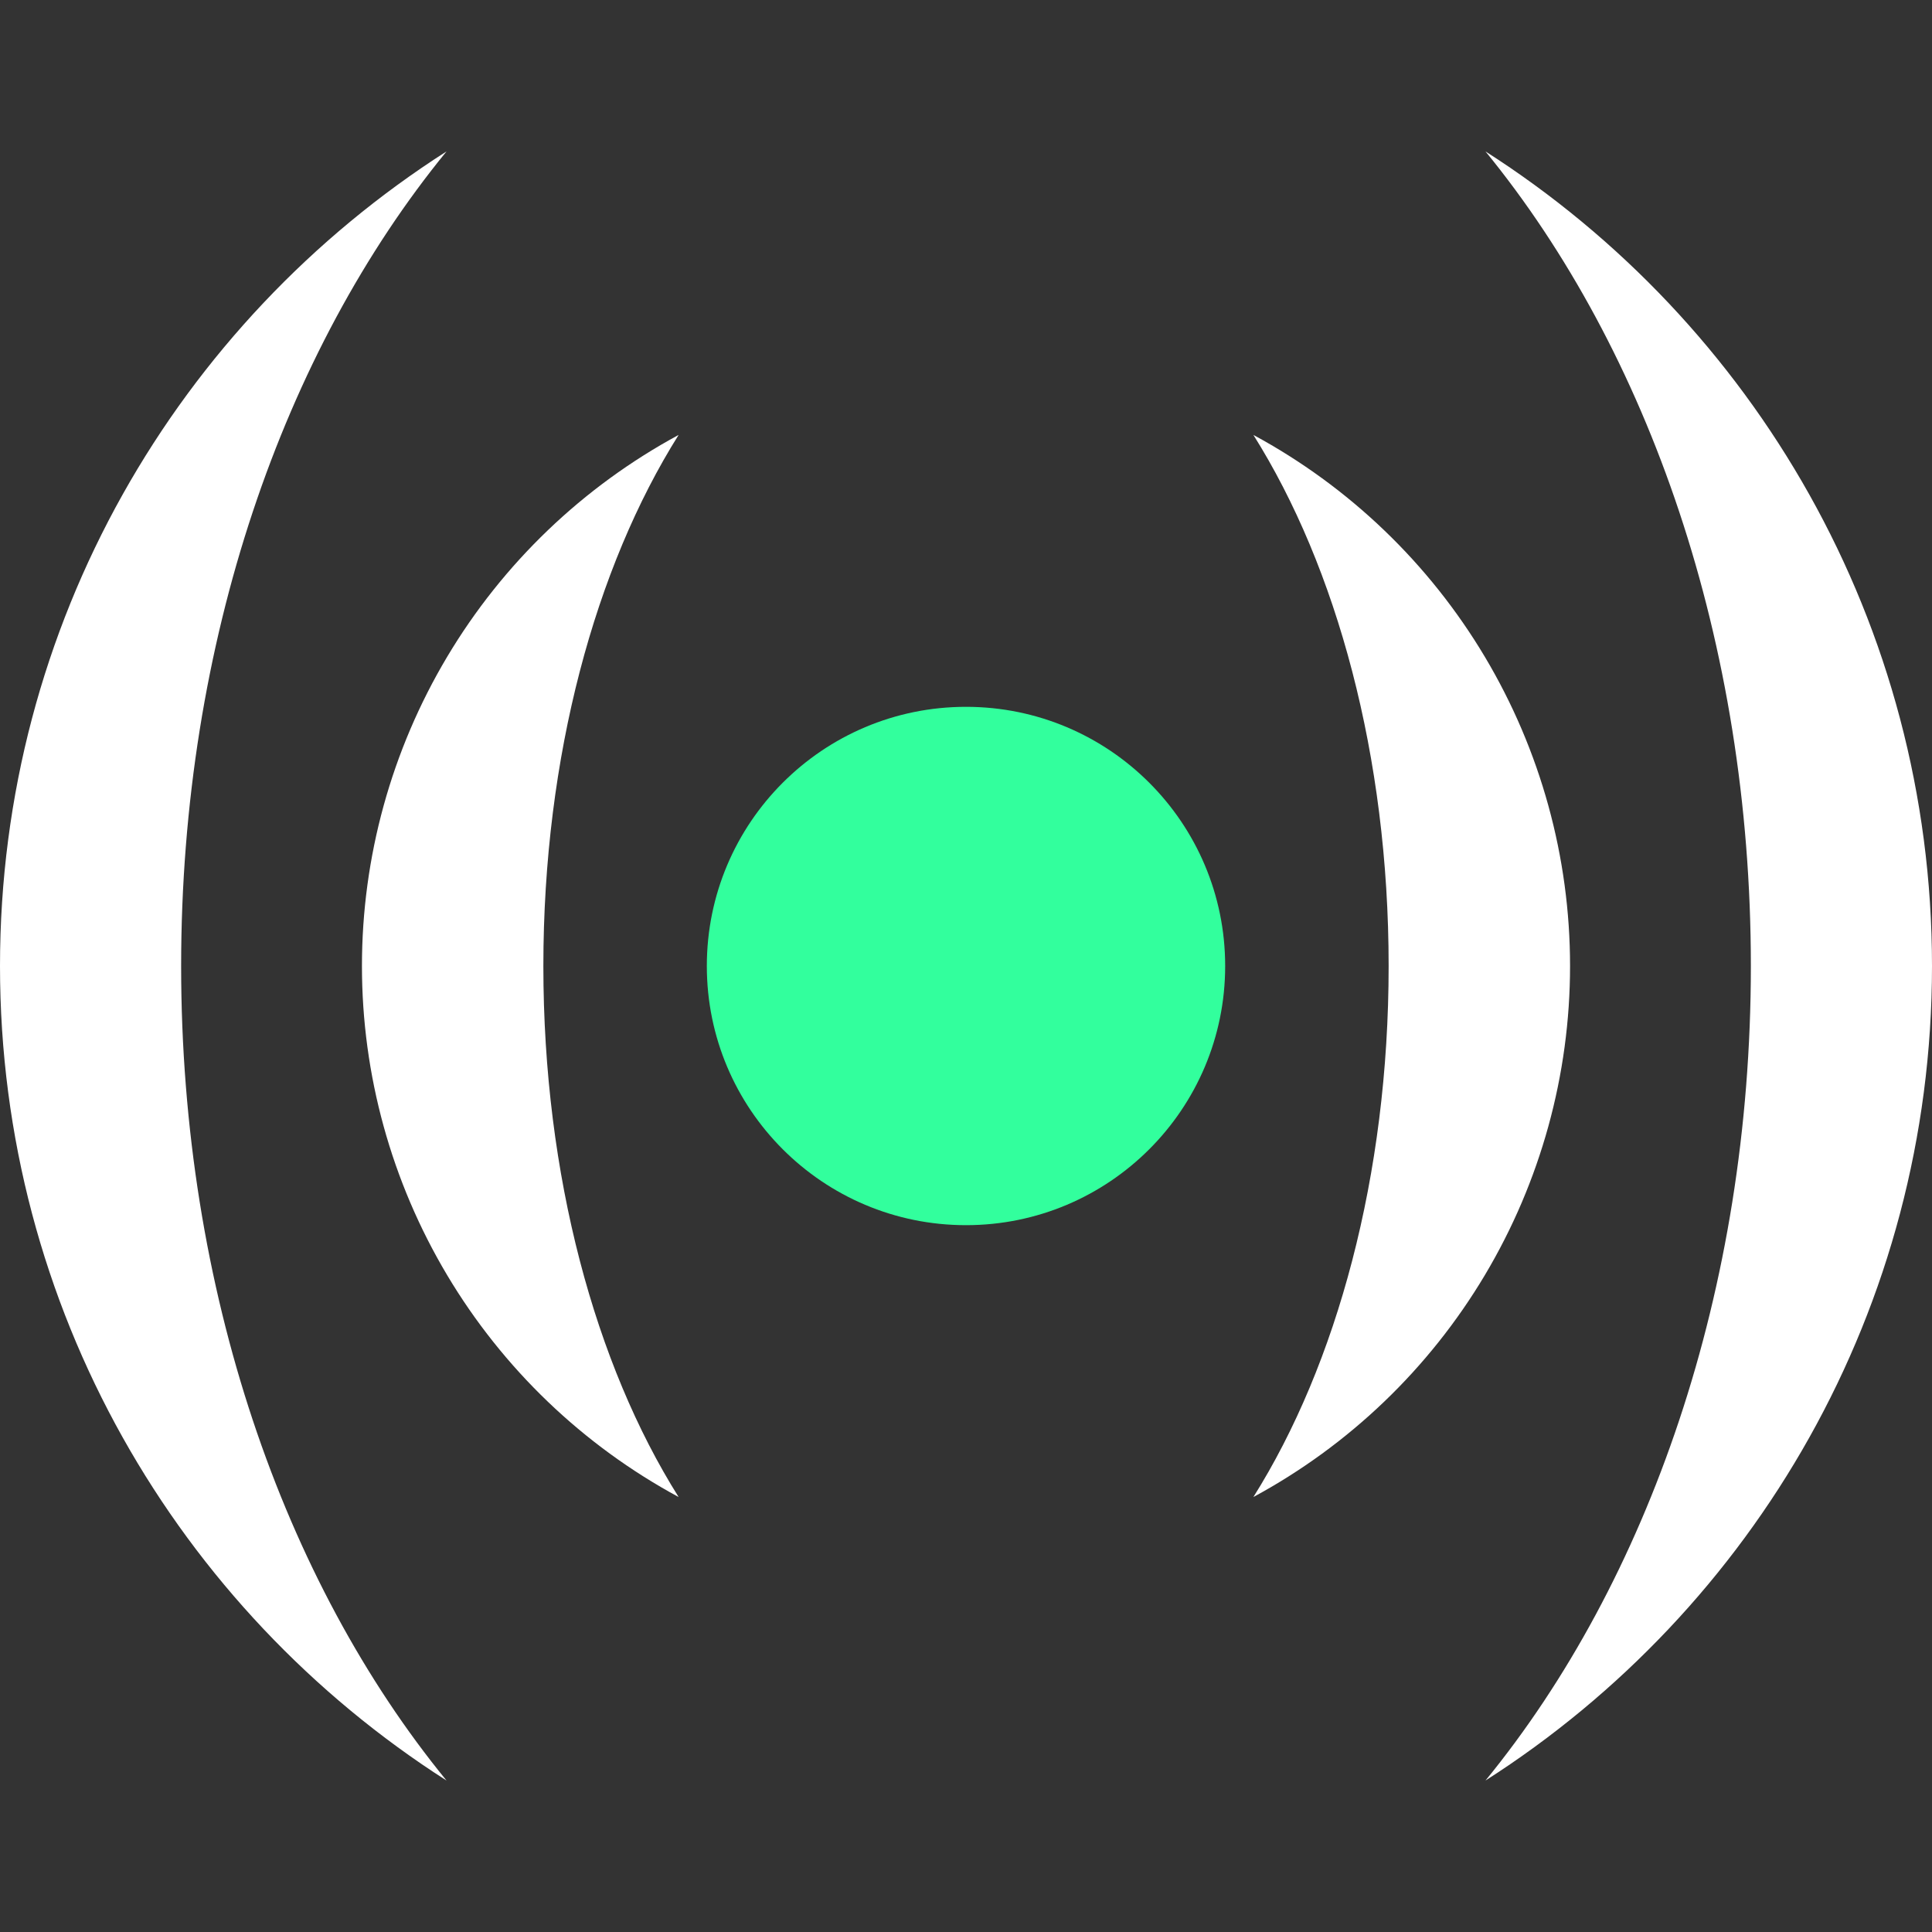 <svg width="41" height="41" viewBox="0 0 41 41" fill="none" xmlns="http://www.w3.org/2000/svg">
<rect x="0" y="0" width="41" height="41" fill="#333333" stroke="none"/>
<path d="M15.375 20.5C15.36 19.817 15.481 19.138 15.731 18.503C15.982 17.868 16.356 17.29 16.834 16.801C17.311 16.313 17.881 15.925 18.51 15.66C19.139 15.395 19.815 15.259 20.497 15.259C21.18 15.258 21.856 15.395 22.485 15.659C23.114 15.924 23.685 16.312 24.162 16.8C24.639 17.288 25.015 17.866 25.265 18.501C25.516 19.136 25.637 19.814 25.622 20.497C25.593 21.836 25.04 23.11 24.083 24.047C23.125 24.984 21.839 25.508 20.5 25.509C19.161 25.509 17.874 24.985 16.916 24.049C15.959 23.113 15.405 21.839 15.375 20.5ZM26.599 9.23C28.631 10.328 30.328 11.955 31.511 13.939C32.694 15.923 33.319 18.19 33.319 20.5C33.319 22.809 32.694 25.076 31.511 27.06C30.328 29.044 28.631 30.671 26.599 31.769C28.364 28.961 29.469 24.953 29.469 20.5C29.469 16.046 28.364 12.038 26.599 9.23ZM11.531 20.5C11.531 24.953 12.636 28.961 14.401 31.769C12.369 30.671 10.672 29.044 9.489 27.06C8.306 25.076 7.681 22.809 7.681 20.5C7.681 18.19 8.306 15.923 9.489 13.939C10.672 11.955 12.369 10.328 14.401 9.23C12.636 12.038 11.531 16.046 11.531 20.5ZM3.844 20.5C3.844 27.382 6.022 33.561 9.476 37.786C3.78 34.145 0 27.764 0 20.5C0 13.235 3.777 6.854 9.476 3.213C6.022 7.438 3.844 13.617 3.844 20.5ZM31.524 3.213C37.22 6.854 41 13.235 41 20.5C41 27.764 37.223 34.145 31.524 37.786C34.978 33.561 37.156 27.382 37.156 20.5C37.156 13.617 34.978 7.438 31.524 3.213Z" fill="white"/>
<circle cx="20.5" cy="20.5" r="5.5" fill="#32FF9D"/>
</svg>
